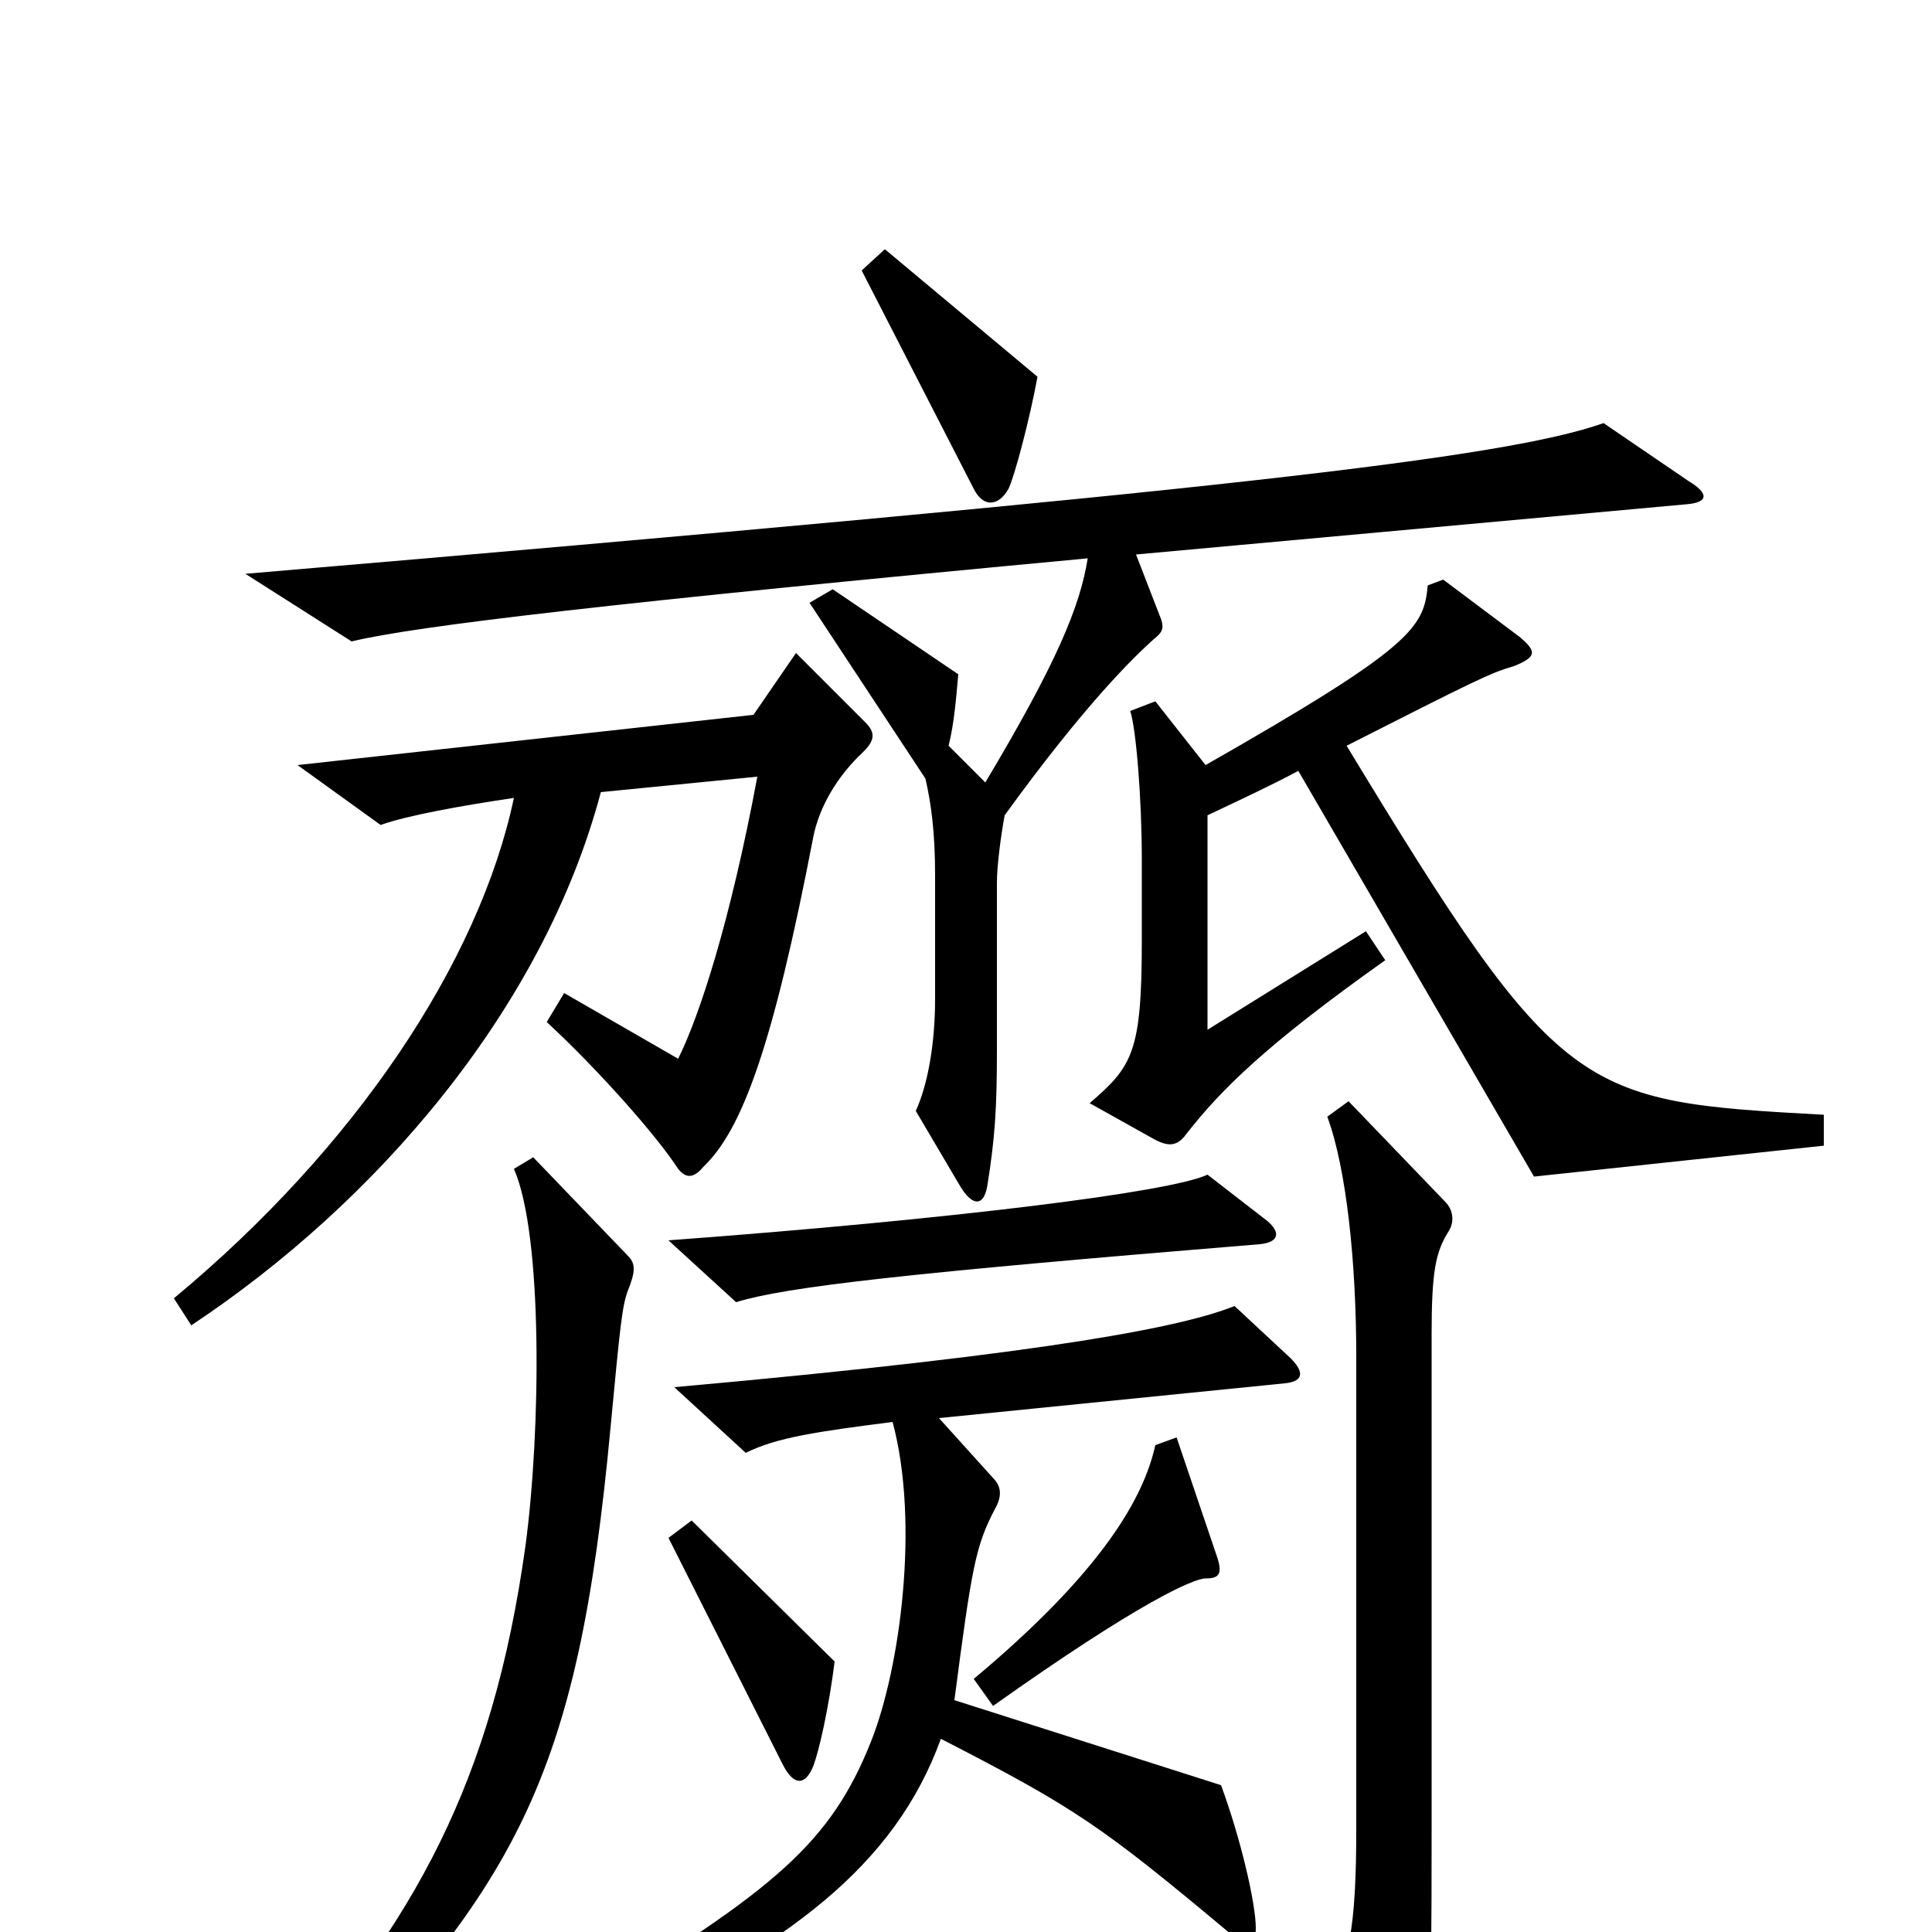 <svg xmlns="http://www.w3.org/2000/svg" viewBox="0 -1000 1000 1000">
	<path fill="#000000" d="M537 -805L458 -871L446 -860L504 -747C509 -737 517 -738 522 -747C525 -753 533 -783 537 -805ZM874 -751L830 -781C779 -763 633 -746 127 -703L182 -668C215 -676 317 -688 563 -711C559 -686 547 -657 510 -595L491 -614C494 -626 495 -640 496 -651L431 -695L419 -688L479 -597C482 -584 484 -569 484 -547V-483C484 -459 480 -438 474 -425L497 -386C503 -376 509 -375 511 -386C515 -411 516 -426 516 -457V-543C516 -552 518 -567 520 -578C562 -636 587 -660 597 -669C602 -673 603 -675 600 -682L588 -713L873 -739C885 -740 884 -745 874 -751ZM944 -407V-423C817 -430 808 -431 697 -614C762 -647 772 -652 783 -655C796 -660 795 -663 787 -670L747 -700L739 -697C737 -675 731 -665 624 -604L598 -637L585 -632C588 -623 591 -587 591 -555V-513C591 -455 586 -448 564 -429L598 -410C604 -407 609 -406 614 -413C632 -436 655 -459 717 -503L707 -518L625 -467V-578C644 -587 659 -594 672 -601L794 -391ZM448 -626L412 -662L390 -630L154 -604L197 -573C211 -578 239 -583 266 -587C248 -502 184 -406 90 -328L99 -314C194 -377 281 -477 311 -590L392 -598C378 -523 362 -474 351 -452L292 -486L283 -471C310 -446 340 -412 351 -395C355 -390 359 -390 364 -396C384 -415 400 -458 421 -567C424 -582 433 -598 447 -611C453 -617 453 -621 448 -626ZM656 -368L625 -392C606 -383 494 -369 346 -358L381 -326C407 -334 469 -341 652 -356C662 -357 663 -362 656 -368ZM629 -197L609 -256L598 -252C592 -225 571 -187 504 -131L514 -117C590 -171 618 -183 624 -183C632 -183 633 -186 629 -197ZM750 -363C753 -368 752 -374 748 -378L698 -430L687 -422C697 -395 702 -346 702 -298V-53C702 -2 698 18 687 31L720 91C724 98 732 98 735 90C740 76 741 47 741 -50V-309C741 -342 743 -352 750 -363ZM325 -332C329 -342 329 -346 325 -350L276 -401L266 -395C281 -361 280 -260 272 -200C255 -78 215 -5 139 79L150 95C268 -23 299 -79 316 -261C321 -314 322 -324 325 -332ZM432 -140L358 -213L346 -204L405 -87C411 -75 417 -76 421 -86C424 -94 429 -116 432 -140ZM668 -297L639 -324C614 -314 550 -300 349 -282L386 -248C402 -256 423 -259 462 -264C476 -212 466 -137 451 -99C430 -46 401 -22 304 37L312 52C408 7 463 -34 487 -100C557 -64 570 -55 637 1C645 7 650 8 650 -2C650 -15 642 -49 632 -76L494 -120C503 -189 505 -200 515 -219C519 -226 518 -231 514 -235L486 -266L665 -284C675 -285 675 -290 668 -297Z"/>
</svg>